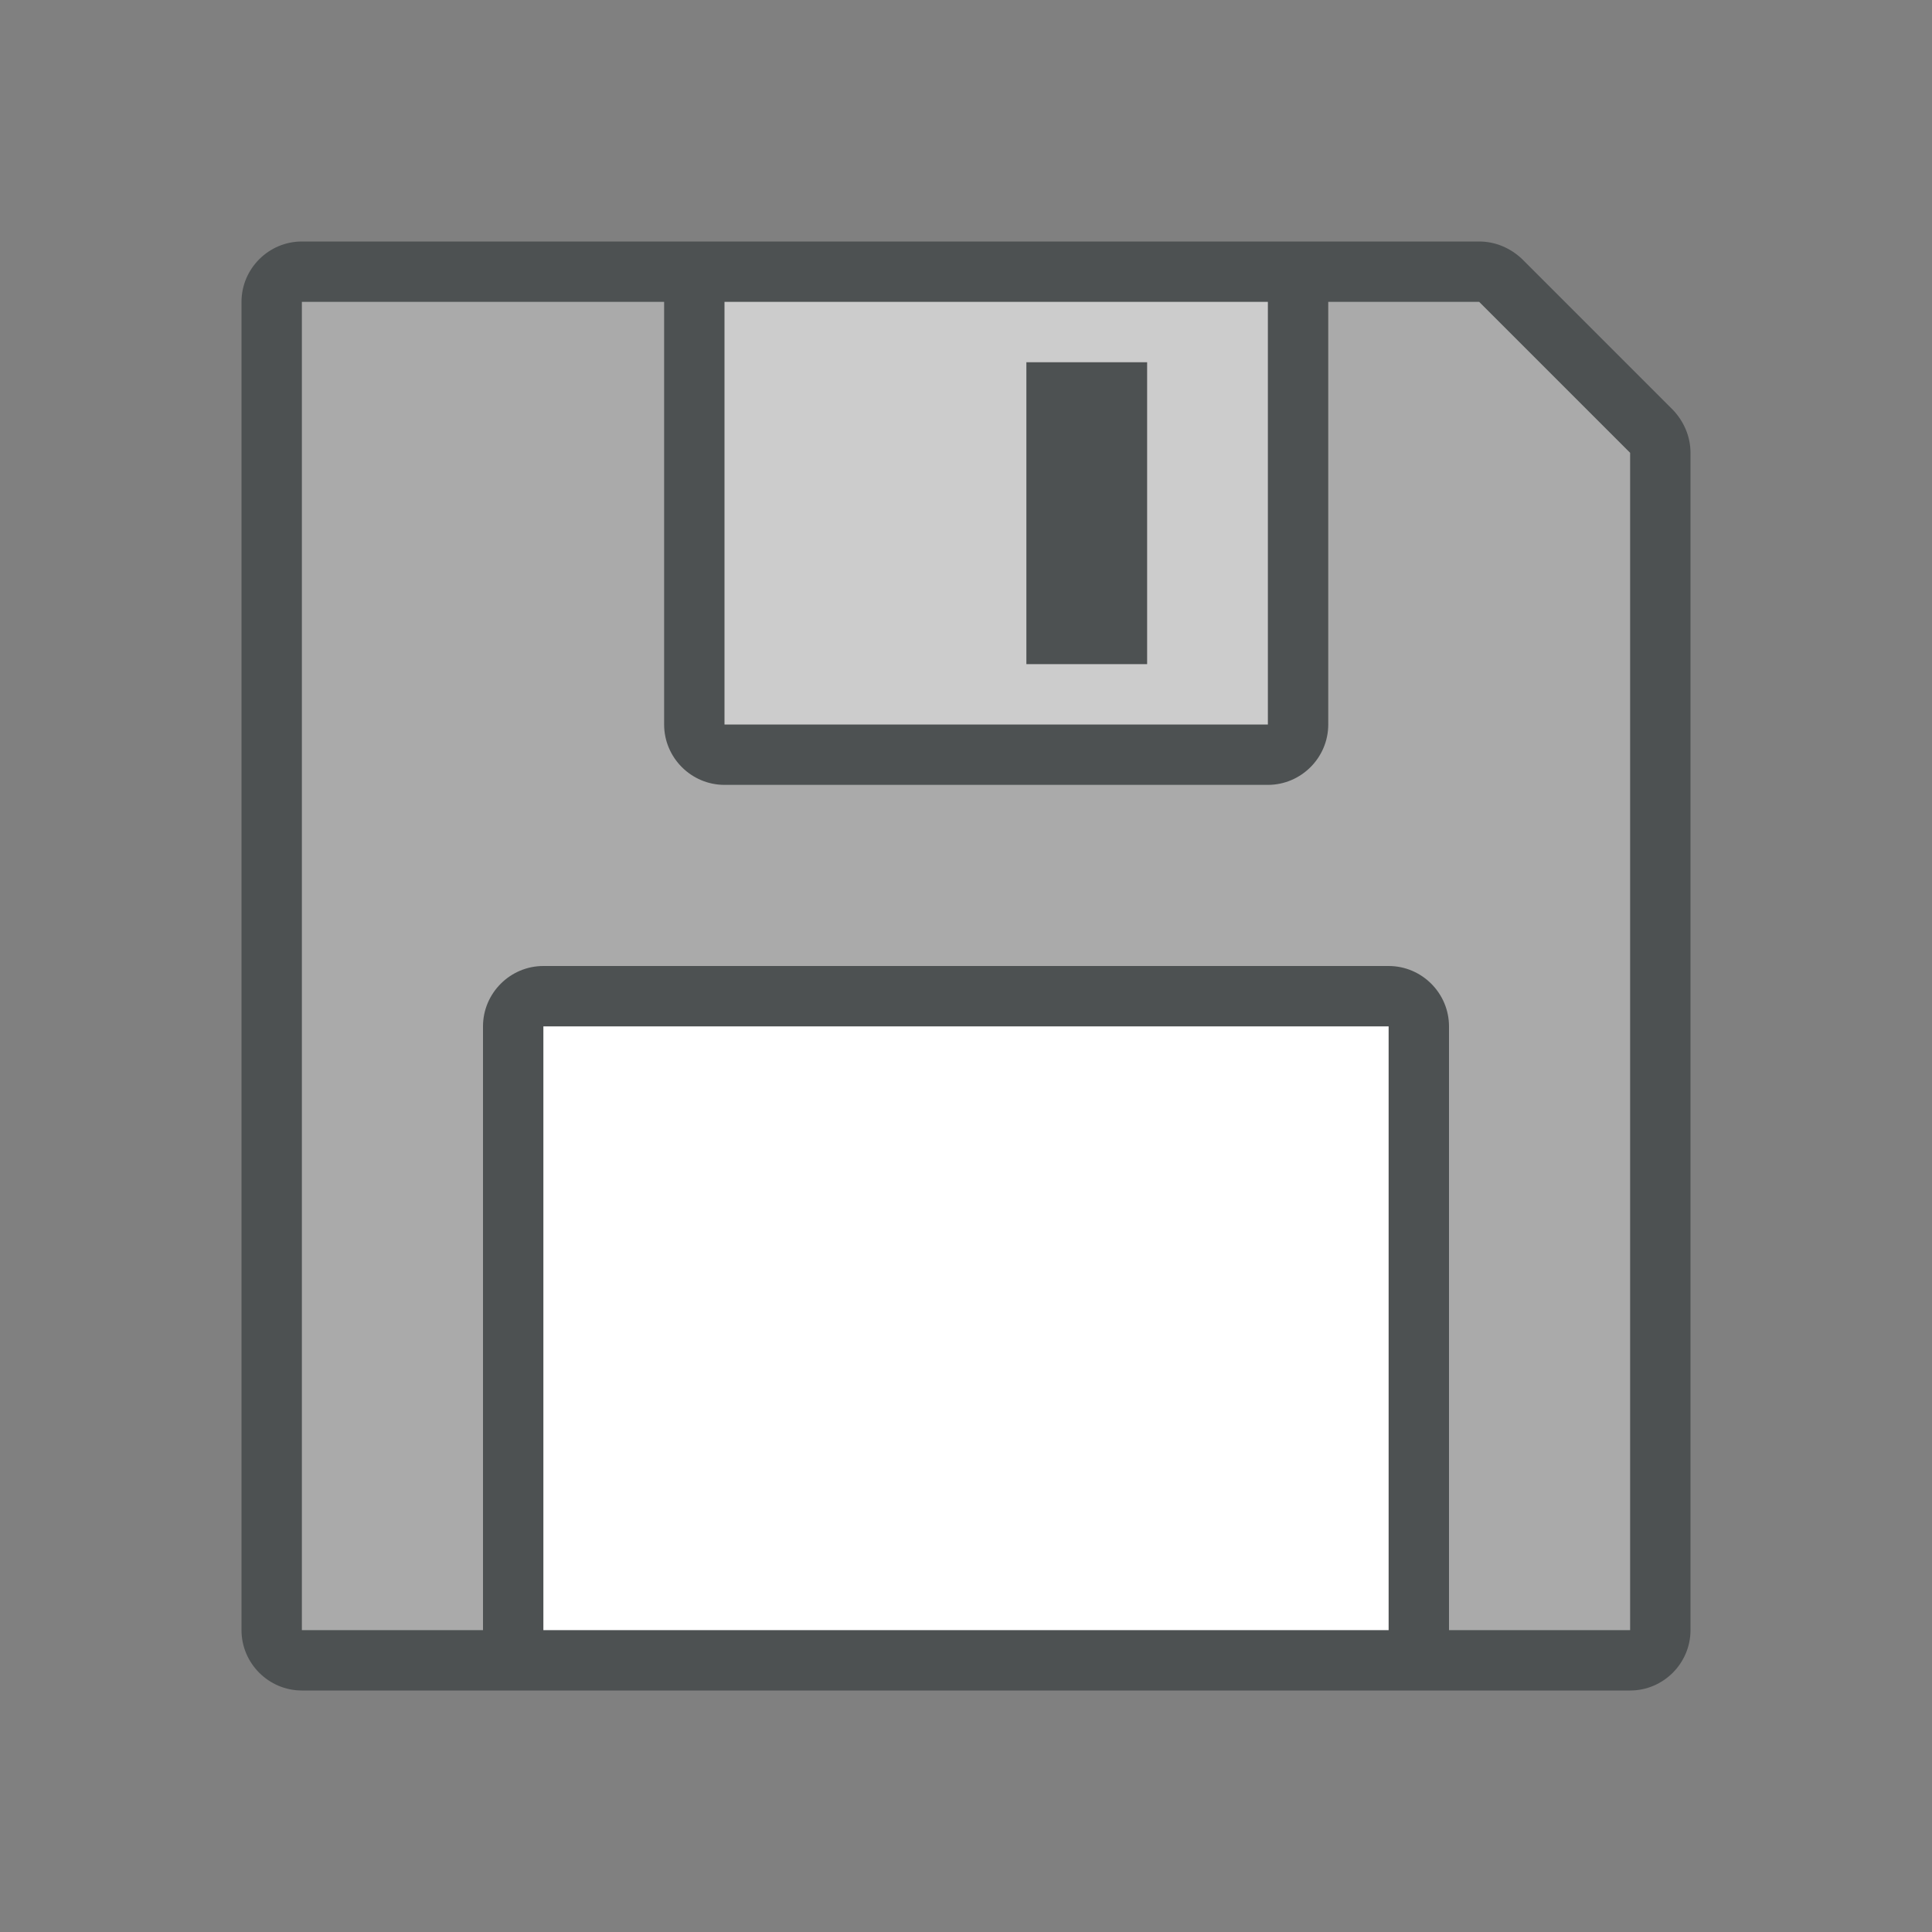 <?xml version="1.0"?>
<svg xmlns="http://www.w3.org/2000/svg" xmlns:xlink="http://www.w3.org/1999/xlink" version="1.1" id="266148711_Outlined_2__grid" x="0px" y="0px" width="32px" height="32px" viewBox="0 0 32 32" style="enable-background:new 0 0 32 32;" xml:space="preserve">
<rect x="0" y="0" width="32" height="32" fill="#808080" stroke="none"/>
<path id="266148711_shock_x5F_color_grid" class="stshockcolor" style="fill:#AAAAAA;" d="M5,27.5c-0.276,0-0.5-0.225-0.5-0.5V5c0-0.276,0.224-0.5,0.5-0.5h19.5  c0.132,0,0.262,0.054,0.366,0.153l2.49,2.49C27.445,7.238,27.5,7.368,27.5,7.5V27c0,0.275-0.225,0.5-0.5,0.5H5z"/>
<rect x="8.5" y="16.5" style="fill:#FFFFFF;" width="15" height="11"/>
<rect x="11.5" y="4.5" style="opacity:0.4;fill:#FFFFFF;" width="10" height="8"/>
<path style="fill:#4D5152;" d="M27.71,6.79l-2.5-2.5C25.02,4.11,24.77,4,24.5,4H5C4.45,4,4,4.45,4,5v22c0,0.55,0.45,1,1,1h22  c0.55,0,1-0.45,1-1V7.5C28,7.23,27.89,6.98,27.71,6.79z M12,5h9v7h-9V5z M23,27H9V17h14V27z M27,27h-3V17c0-0.55-0.45-1-1-1H9  c-0.55,0-1,0.45-1,1v10H5V5h6v7c0,0.55,0.45,1,1,1h9c0.55,0,1-0.45,1-1V5h2.5L27,7.5V27z M17,6h2v5h-2V6z"/>
</svg>
